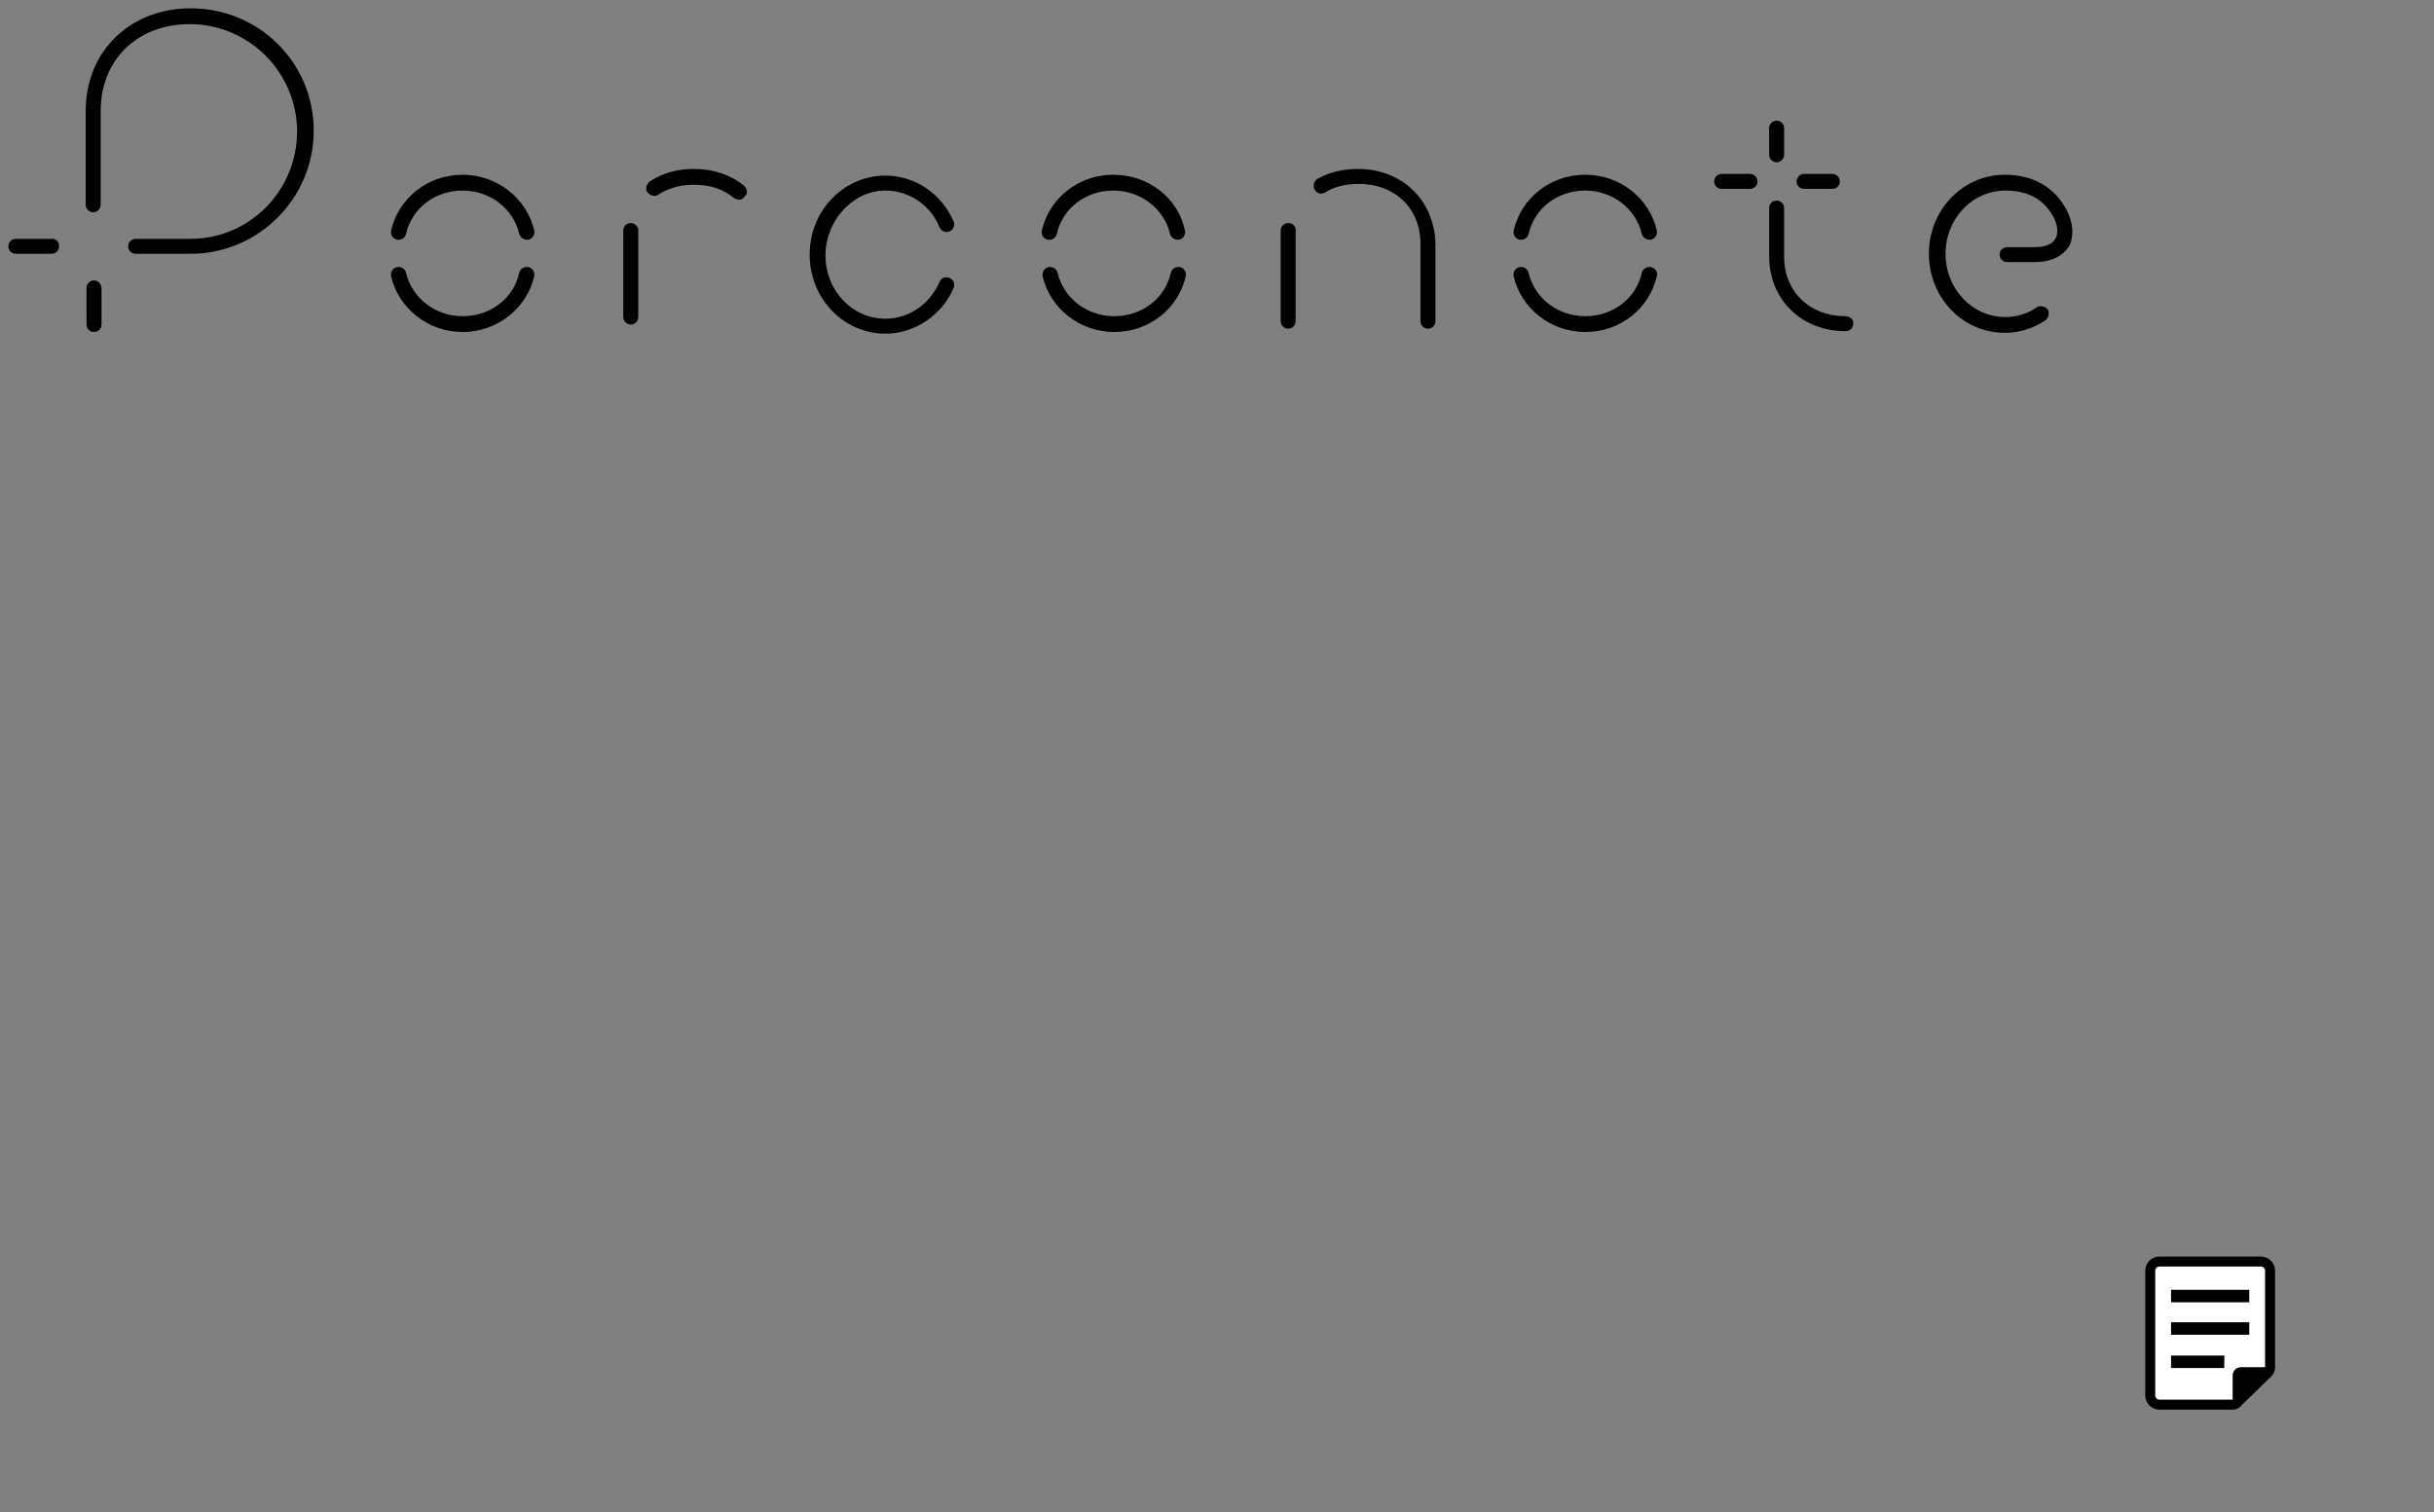 <?xml version="1.0" encoding="utf-8"?>
<!-- Generator: Adobe Illustrator 24.0.1, SVG Export Plug-In . SVG Version: 6.00 Build 0)  -->
<svg version="1.1" id="Layer_1" xmlns="http://www.w3.org/2000/svg" xmlns:xlink="http://www.w3.org/1999/xlink" x="0px" y="0px"
	 width="292.5px" height="181.7px" viewBox="0 0 292.5 181.7" style="enable-background:new 0 0 292.5 181.7;" xml:space="preserve"
	>
<rect x="0" y="0" width="292.5" height="181.7" fill="#808080" stroke="none"/>
<style type="text/css">
	.st0{fill:#FFFFFF;stroke:#000000;stroke-width:1.2;stroke-miterlimit:10;}
	.st1{display:none;}
	.st2{display:inline;}
	.st3{fill:#20BDDD;}
	.st4{display:inline;fill:#E86795;}
	.st5{display:inline;fill:#000029;}
</style>
<g id="unused">
	<path class="st0" d="M268.3,168.8h-8.8c-0.6,0-1.1-0.5-1.1-1.1v-15c0-0.6,0.5-1.1,1.1-1.1h12.2c0.6,0,1.1,0.5,1.1,1.1v11.6
		c0,0.3-0.1,0.5-0.3,0.7l-3.5,3.4C268.8,168.7,268.6,168.8,268.3,168.8z"/>
	<g>
		<path d="M268.3,169.3v-4c0-0.5,0.4-1,1-1h4L268.3,169.3z"/>
	</g>
	<g>
		<g>
			<rect x="260.9" y="155" width="9.4" height="1.5"/>
		</g>
		<g>
			<rect x="260.9" y="158.9" width="9.4" height="1.5"/>
		</g>
		<g>
			<rect x="260.9" y="162.9" width="6.4" height="1.5"/>
		</g>
	</g>
</g>
<g id="data" class="st1">
	<path id="logomark" class="st2" d="M87,29.5h-5.3l0,0c-3.1,0-5.6,2.5-5.6,5.6v12.5c0,1.5,1.2,2.8,2.8,2.8c1.5,0,2.8-1.2,2.8-2.8
		v-7.4c0-1.3,0.5-2.6,1.5-3.6s2.2-1.5,3.5-1.5c0,0,0.2,0,0.3,0c1.5,0,2.8-1.2,2.8-2.8l0,0C89.8,30.8,88.5,29.5,87,29.5z M57.8,29.5
		c-5.9,0-10.6,4.7-10.6,10.6s4.7,10.6,10.6,10.6S68.4,46,68.4,40.1S63.7,29.5,57.8,29.5z M57.5,45.2c-2.8,0-5-2.3-5-5
		c0-2.8,2.3-5,5-5c2.8,0,5,2.3,5,5C62.6,42.9,60.3,45.2,57.5,45.2z M5.7,44.3L5.7,44.3c-0.5,3.7,2,7.1,5.7,7.7l0,0
		c3.7,0.5,7.1-2,7.7-5.7c0.1-0.4,0.1-0.8,0.1-1.1c-4.9-0.6-9.3-2.8-12.7-6C6.2,41.3,5.8,43.4,5.7,44.3z M22.2,2
		C11.1,2,2,11.1,2,22.2c0,11.2,9.1,20.2,20.2,20.2c11.2,0,20.2-9.1,20.2-20.2S33.4,2,22.2,2z M22.2,31.8c-5.3,0-9.6-4.3-9.6-9.6
		s4.3-9.6,9.6-9.6s9.6,4.3,9.6,9.6C31.8,27.5,27.5,31.8,22.2,31.8z M119,32.6c-4.1,4.1-4.1,10.9,0,15s10.9,4.1,15,0s4.1-10.9,0-15
		S123.2,28.5,119,32.6z M130.1,43.7c-2,2-5.2,2-7.1,0c-2-2-2-5.2,0-7.1c2-2,5.2-2,7.1,0C132.1,38.5,132.1,41.7,130.1,43.7z
		 M219,45.2c-1.8-0.4-3.2-1.3-3.2-3.8v-6.3h2.9c1.5,0,2.8-1.2,2.8-2.8c0-1.5-1.2-2.8-2.8-2.8h-2.9v-2.3c0-1.5-1.2-2.8-2.8-2.8l0,0
		c-1.5,0-2.8,1.2-2.8,2.8v2.3h-2c-1.5,0-2.8,1.2-2.8,2.8c0,1.5,1.2,2.8,2.8,2.8h2v6.3c0,5.1,2.9,9,8.1,9.3c1.6,0.1,2.9-0.9,3.1-2.4
		S220.7,45.5,219,45.2z M236.4,43.4c0.6-0.2,8.8-2.7,8.8-2.7c2.1-0.6,4.1-2.9,2.9-5.8c-1.9-4.7-8.4-6.7-13.3-4.3
		c-5.3,2.5-7.5,8.9-5,14.2c2.5,5.2,8.9,7.5,13.9,5.1c1.8-0.9,2.2-2.3,1.6-3.7c-0.6-1.4-2.4-1.9-3.6-1.4c-1.8,0.9-4.1,0.6-5.7-0.7
		C235.6,43.6,235.8,43.6,236.4,43.4z M234.6,37.7c0.5-1.1,1.4-2,2.5-2.5c1.6-0.8,3.5-0.7,4.9,0.2c0.5,0.3,1.8,1.6,0,2.2
		c-1.4,0.5-4.7,1.5-6.1,1.9C234.4,39.8,234.2,38.7,234.6,37.7z M190.1,29.5c-5.9,0-10.6,4.7-10.6,10.6s4.7,10.6,10.6,10.6
		c5.9,0,10.6-4.7,10.6-10.6C200.7,34.2,196,29.5,190.1,29.5z M190.1,45.2c-2.8,0-5-2.3-5-5c0-2.8,2.3-5,5-5c2.8,0,5,2.3,5,5
		C195.2,42.9,192.9,45.2,190.1,45.2z M106.6,35.2c1.9,0.3,3.1-0.6,3.4-2.1s-0.6-3-2.1-3.3c-3.4-0.8-7.2,0.1-9.9,2.8
		c-4.1,4.1-4.1,10.9,0,15c2.7,2.7,6.2,3.6,9.9,2.8c1.5-0.3,2.4-1.8,2.1-3.3s-1.8-2.4-3.3-2.1c-1.9,0.4-3.5-0.1-4.8-1.3l0,0
		c-2-2-2-5.2,0-7.1C103.2,35.3,104.7,34.8,106.6,35.2z M162.7,29.5L162.7,29.5h-5.6l0,0c-3.1,0-5.6,2.5-5.6,5.6v12.5
		c0,1.5,1.2,2.8,2.8,2.8s2.8-1.2,2.8-2.8v-7.5c0-2.8,2.3-5,5.1-5s5.1,2.3,5.1,5v7.5c0,1.5,1.2,2.8,2.8,2.8s2.8-1.2,2.8-2.8v-7.5
		C172.7,34.4,168.3,29.8,162.7,29.5z"/>
	<g id="_x5F_logo" class="st2">
		<path class="st3" d="M18.9,11.4c-2.3,0-4.1,1.7-4.1,3.7c0,1.3,0,5.2,0,6.4c0,2.1,1.8,3.7,4.1,3.7s4.1-1.7,4.1-3.7
			c0-1.3,0-5.2,0-6.4C22.9,13.1,21.1,11.4,18.9,11.4z M36.8,1c-5.6,0-13.9,0-19.5,0C8.3,1,1,8.8,1,18.4s7.3,17.3,16.2,17.3
			c5.6,0,13.9,0,19.5,0c9,0,16.2-7.8,16.2-17.4C53,8.8,45.8,1,36.8,1z M36.8,30.3H17.2c-6,0-10.8-5.4-10.8-11.9
			c0-6.6,4.9-11.9,10.8-11.9h19.5c6,0,10.8,5.4,10.8,11.9C47.6,24.9,42.8,30.3,36.8,30.3z M35.2,11.4c-2.3,0-4.1,1.7-4.1,3.7
			c0,1.3,0,5.2,0,6.4c0,2.1,1.8,3.7,4.1,3.7s4.1-1.7,4.1-3.7c0-1.3,0-5.2,0-6.4C39.3,13.1,37.4,11.4,35.2,11.4z"/>
		<path d="M240.9,25c0.5-0.1,7.3-2.3,7.3-2.3c1.8-0.5,3.4-2.4,2.4-4.8c-1.6-3.9-7-5.6-11.1-3.6c-4.4,2.1-6.3,7.4-4.1,11.8
			c2.1,4.3,7.4,6.2,11.6,4.2c1.5-0.8,1.8-1.9,1.3-3.1c-0.5-1.1-2-1.6-3-1.1c-1.4,0.8-3.3,0.5-4.6-0.4
			C240.5,25.4,240.4,25.1,240.9,25z M240.5,21.6c-1.3,0.4-1.4-0.6-1.1-1.4c0.4-0.9,1.1-1.7,2.1-2.1c1.4-0.7,2.9-0.5,4.1,0.1
			c0.4,0.2,1.5,1.3,0,1.8C244.4,20.5,241.7,21.3,240.5,21.6z M103,13.5c-4.9,0-8.8,4-8.8,8.8s4,8.8,8.8,8.8c4.9,0,8.8-4,8.8-8.8
			S107.9,13.5,103,13.5z M103,26.5c-2.3,0-4.2-1.9-4.2-4.2s1.9-4.2,4.2-4.2c2.3,0,4.2,1.9,4.2,4.2S105.3,26.5,103,26.5z M79.2,6.1
			c-0.1,0-0.1,0-0.2,0h-0.1c-1.3,0-2,0-3.5,0c-3.8,0-6.9,3.1-6.9,6.9c0,1.9,0,3.3,0,4.3s0,1.8,0,2.5V28c0,1.9,1.5,3.4,3.4,3.4
			s3.4-1.5,3.4-3.4v-1.6c1.2,0.5,2.5,0.7,3.8,0.7c5.8,0,10.6-4.7,10.6-10.6S85.1,6.1,79.2,6.1z M79.2,21.7c-2.8,0-5.1-2.3-5.1-5.1
			s2.3-5.1,5.1-5.1c2.8,0,5.1,2.3,5.1,5.1S82.1,21.7,79.2,21.7z M125.4,13.5H121l0,0c-2.6,0-4.6,2.1-4.6,4.6v10.4
			c0,1.3,1,2.3,2.3,2.3s2.3-1,2.3-2.3v-6.2c0-1.1,0.4-2.2,1.2-3c0.8-0.8,1.9-1.2,2.9-1.2h0.2c1.3,0,2.3-1,2.3-2.3l0,0
			C127.7,14.5,126.6,13.5,125.4,13.5z M205.5,13.5c-4.9,0-8.8,4-8.8,8.8s4,8.8,8.8,8.8c4.9,0,8.8-4,8.8-8.8S210.4,13.5,205.5,13.5z
			 M205.5,26.5c-2.3,0-4.2-1.9-4.2-4.2s1.9-4.2,4.2-4.2s4.2,1.9,4.2,4.2S207.8,26.5,205.5,26.5z M228.6,26.6
			c-1.5-0.3-2.6-1.1-2.6-3.2v-5.2h2.3c1.3,0,2.3-1,2.3-2.3s-1-2.3-2.3-2.3H226v-1.9c0-1.3-1-2.3-2.3-2.3l0,0c-1.3,0-2.3,1-2.3,2.3
			v1.9h-1.9c-1.3,0-2.3,1-2.3,2.3s1,2.3,2.3,2.3h1.9v5.2c0,4.3,2.4,7.5,6.8,7.8c1.4,0.1,2.4-0.8,2.6-2
			C230.8,27.9,230,26.9,228.6,26.6z M140.2,18.2c1.5,0.3,2.6-0.5,2.9-1.7c0.3-1.2-0.5-2.5-1.8-2.8c-2.8-0.7-6,0.1-8.3,2.4
			c-3.5,3.5-3.5,9,0,12.5c2.2,2.2,5.2,3,8.3,2.4c1.2-0.3,2-1.5,1.7-2.8s-1.5-2-2.8-1.8c-1.6,0.3-2.9,0-4-1.1l0,0
			c-1.6-1.6-1.6-4.3,0-5.9C137.4,18.3,138.7,17.9,140.2,18.2z M155.9,13.5c-4.9,0-8.8,4-8.8,8.8s4,8.8,8.8,8.8c4.9,0,8.8-4,8.8-8.8
			S160.8,13.5,155.9,13.5z M155.9,26.5c-2.3,0-4.2-1.9-4.2-4.2s1.9-4.2,4.2-4.2s4.2,1.9,4.2,4.2C160.1,24.6,158.2,26.5,155.9,26.5z
			 M183.8,13.5L183.8,13.5h-4.7l0,0c-2.6,0-4.6,2.1-4.6,4.6v10.4c0,1.3,1,2.3,2.3,2.3s2.3-1,2.3-2.3v-6.2c0-2.3,1.9-4.2,4.2-4.2
			s4.2,1.9,4.2,4.2v6.2c0,1.3,1,2.3,2.3,2.3s2.3-1,2.3-2.3v-6.2C192.2,17.6,188.5,13.7,183.8,13.5z"/>
	</g>
	<path id="a" class="st2" d="M12.8,26h0.1c0.4,0,0.8-0.3,0.9-0.8c0.1-0.5,0.2-1,0.2-1.6c0.2-1.4,0.4-3,0.7-4.1
		c0.1-0.3,0.1-0.6,0.2-0.9c0.3-1.6,0.8-3.6,1.5-5.7c0.2-0.5-0.1-1-0.5-1.1c-0.5-0.2-1,0.1-1.2,0.5c-0.8,2.2-1.3,4.3-1.6,5.9
		c-0.1,0.3-0.1,0.6-0.2,0.9c-0.3,1.1-0.5,2.8-0.7,4.2C12.1,24,12.1,24.5,12,25S12.3,25.9,12.8,26z M56.4,40.4c0.5,0.1,1-0.2,1.1-0.7
		c0.8-3.1,3.5-5.2,6.9-5.2s6.1,2.1,6.9,5.2c0.1,0.4,0.5,0.7,0.9,0.7c0.1,0,0.1,0,0.2,0c0.5-0.1,0.8-0.6,0.7-1.1
		c-1-3.9-4.5-6.5-8.7-6.5s-7.7,2.6-8.7,6.5C55.6,39.8,55.9,40.3,56.4,40.4z M32.9,1c-5.8-0.2-10.4,1.2-13.7,4.4
		c-0.4,0.3-0.4,0.9,0,1.3c0.3,0.4,0.9,0.4,1.3,0c2.9-2.8,7.1-4.1,12.4-3.9C38.6,3,44.1,5.5,47.7,9.4c2.9,3.2,4.4,7.1,4.2,11
		c-0.3,5.6-4.1,12.2-20.2,11.5c-4.7-0.2-9-0.9-12.7-1.5c-6.3-1.1-11.3-1.9-15.5,0.1c-2.1,1-2.7,3-2.5,4.6c0.1,0.4,0.5,0.7,0.9,0.7
		c0.1,0,0.1,0,0.2,0c0.5-0.1,0.8-0.5,0.7-1c-0.1-0.7,0.1-2,1.5-2.7c3.7-1.7,8.4-0.9,14.4,0.1c3.8,0.6,8.1,1.4,12.9,1.6
		c13.7,0.6,21.6-4.1,22.1-13.2c0.2-4.4-1.4-8.8-4.7-12.3C45.1,3.9,39.2,1.3,32.9,1z M11.4,34.8c-0.5-0.1-1,0.2-1,0.7
		C9.6,40.1,8,46.2,6.6,48.4c-0.3,0.5-0.9,0.9-1.4,1c-0.3,0-0.5,0-0.7-0.2c-0.4-0.3-0.9-0.3-1.3,0c-0.3,0.4-0.3,0.9,0,1.3
		C3.7,51,4.3,51.2,5,51.2c0.1,0,0.2,0,0.3,0c1-0.1,2-0.8,2.7-1.8c1.7-2.6,3.3-9.5,4-13.5C12.2,35.3,11.9,34.9,11.4,34.8z
		 M128.2,40.4c0.5,0.1,1-0.2,1.1-0.7c0.8-3.1,3.5-5.2,6.9-5.2s6.1,2.1,6.9,5.2c0.1,0.4,0.5,0.7,0.9,0.7c0.1,0,0.1,0,0.2,0
		c0.5-0.1,0.8-0.6,0.7-1.1c-1-3.9-4.5-6.5-8.7-6.5s-7.7,2.6-8.7,6.5C127.4,39.8,127.7,40.3,128.2,40.4z M216.4,31.4
		c0.5,0,0.9-0.4,0.9-0.9v-3c0-0.5-0.4-0.9-0.9-0.9s-0.9,0.4-0.9,0.9v3C215.5,31,215.9,31.4,216.4,31.4z M219.6,34.5h3.3
		c0.5,0,0.9-0.4,0.9-0.9s-0.4-0.9-0.9-0.9h-3.3c-0.5,0-0.9,0.4-0.9,0.9S219.1,34.5,219.6,34.5z M72.4,43.5c-0.5-0.1-1,0.2-1.1,0.7
		c-0.7,2.9-3.4,4.8-7,4.8s-6.3-1.9-7-4.8c-0.1-0.5-0.6-0.8-1.1-0.7s-0.8,0.6-0.7,1.1c0.9,3.8,4.3,6.2,8.7,6.2s7.9-2.4,8.7-6.2
		C73.2,44,72.9,43.6,72.4,43.5z M186,40.4c0.5,0.1,1-0.2,1.1-0.7c0.8-3.1,3.5-5.2,6.9-5.2s6.1,2.1,6.9,5.2c0.1,0.4,0.5,0.7,0.9,0.7
		c0.1,0,0.1,0,0.2,0c0.5-0.1,0.8-0.6,0.7-1.1c-1-3.9-4.5-6.5-8.7-6.5s-7.7,2.6-8.7,6.5C185.2,39.8,185.5,40.3,186,40.4z M202.1,43.5
		c-0.5-0.1-1,0.2-1.1,0.7c-0.7,2.9-3.4,4.8-7,4.8s-6.3-1.9-7-4.8c-0.1-0.5-0.6-0.8-1.1-0.7s-0.8,0.6-0.7,1.1
		c0.9,3.8,4.3,6.2,8.7,6.2s7.9-2.4,8.7-6.2C202.9,44,202.6,43.6,202.1,43.5z M83.2,37.5c-0.5,0-0.9,0.4-0.9,0.9V49
		c0,0.5,0.4,0.9,0.9,0.9s0.9-0.4,0.9-0.9V38.3C84.1,37.8,83.7,37.5,83.2,37.5z M213.2,32.7H210c-0.5,0-0.9,0.4-0.9,0.9
		s0.4,0.9,0.9,0.9h3.3c0.5,0,0.9-0.4,0.9-0.9S213.7,32.7,213.2,32.7z M224.4,48.9c-4.2,0-7.1-2.8-7.1-6.8v-5.5
		c0-0.5-0.4-0.9-0.9-0.9s-0.9,0.4-0.9,0.9v5.5c0,5,3.8,8.6,8.9,8.6c0.5,0,0.9-0.4,0.9-0.9S224.9,48.9,224.4,48.9z M250.1,35.9
		c-1.5-2.4-4-3.7-7.2-3.7c-2.4,0-4.7,1.1-6.4,3.2c-1.6,1.9-2.5,4.4-2.5,6.8c0,5,3.8,8.6,8.9,8.6c1.2,0,2.4-0.2,3.5-0.6
		c0.5-0.2,0.7-0.7,0.5-1.1c-0.2-0.5-0.7-0.7-1.2-0.5c-0.9,0.3-1.8,0.5-2.9,0.5c-4.2,0-7.1-2.8-7.1-6.8c0-3.9,2.9-8.2,7.1-8.2
		c2.6,0,4.5,1,5.7,2.8c0.7,1.1,0.8,2.1,0.4,2.9c-0.4,0.7-1.3,1-2.6,1H243c-0.5,0-0.9,0.4-0.9,0.9s0.4,0.9,0.9,0.9h3.3
		c2.6,0,3.7-1.2,4.2-1.9C251.3,39.2,251.1,37.5,250.1,35.9z M167.7,32.2c-1.7,0-3.3,0.4-4.7,1.2c-0.4,0.2-0.6,0.8-0.3,1.2
		c0.2,0.4,0.8,0.6,1.2,0.3c1.1-0.6,2.4-0.9,3.8-0.9c4.2,0,7.1,2.8,7.1,6.8v8.8c0,0.5,0.4,0.9,0.9,0.9s0.9-0.4,0.9-0.9v-8.8
		C176.6,35.8,172.9,32.2,167.7,32.2z M159.6,37.2c-0.5,0-0.9,0.4-0.9,0.9v11.5c0,0.5,0.4,0.9,0.9,0.9s0.9-0.4,0.9-0.9V38
		C160.5,37.6,160.1,37.2,159.6,37.2z M111.2,32.5c-4.8,0-8.9,4.4-8.9,9.7c0,5,3.8,8.6,8.9,8.6c2.6,0,5-0.9,6.7-2.7
		c0.3-0.4,0.3-0.9,0-1.3c-0.4-0.3-0.9-0.3-1.3,0c-1.3,1.4-3.2,2.1-5.3,2.1c-4.2,0-7.1-2.8-7.1-6.8c0-4.3,3.3-7.9,7.1-7.9
		c3.3,0,6,2.1,6.9,5.5c0.1,0.5,0.6,0.8,1.1,0.7s0.8-0.6,0.7-1.1C118.8,35.2,115.3,32.5,111.2,32.5z M90.6,32.2
		c-1.9,0-3.7,0.5-5.2,1.4c-0.4,0.3-0.5,0.8-0.3,1.2c0.3,0.4,0.8,0.5,1.3,0.3c1.2-0.8,2.6-1.2,4.2-1.2c1.8,0,3.4,0.5,4.7,1.5
		c0.2,0.1,0.4,0.2,0.6,0.2c0.3,0,0.5-0.1,0.7-0.3c0.3-0.4,0.2-0.9-0.1-1.2C94.8,32.8,92.8,32.2,90.6,32.2z M144.2,43.5
		c-0.5-0.1-1,0.2-1.1,0.7c-0.7,2.9-3.4,4.8-7,4.8s-6.3-1.9-7-4.8c-0.1-0.5-0.6-0.8-1.1-0.7c-0.5,0.1-0.8,0.6-0.7,1.1
		c0.9,3.8,4.3,6.2,8.7,6.2c4.4,0,7.9-2.4,8.7-6.2C145,44,144.7,43.6,144.2,43.5z"/>
	<path id="mark" class="st3" d="M18.9,11.4c-2.3,0-4.1,1.7-4.1,3.7c0,1.3,0,5.2,0,6.4c0,2.1,1.8,3.7,4.1,3.7s4.1-1.7,4.1-3.7
		c0-1.3,0-5.2,0-6.4C22.9,13.1,21.1,11.4,18.9,11.4z M36.8,1c-5.6,0-13.9,0-19.5,0C8.3,1,1,8.8,1,18.4s7.3,17.3,16.2,17.3
		c5.6,0,13.9,0,19.5,0c9,0,16.2-7.8,16.2-17.4C53,8.8,45.8,1,36.8,1z M36.8,30.3H17.2c-6,0-10.8-5.4-10.8-11.9
		c0-6.6,4.9-11.9,10.8-11.9h19.5c6,0,10.8,5.4,10.8,11.9C47.6,24.9,42.8,30.3,36.8,30.3z M35.2,11.4c-2.3,0-4.1,1.7-4.1,3.7
		c0,1.3,0,5.2,0,6.4c0,2.1,1.8,3.7,4.1,3.7s4.1-1.7,4.1-3.7c0-1.3,0-5.2,0-6.4C39.3,13.1,37.4,11.4,35.2,11.4z"/>
	<g id="characotor-icon">
		<path class="st4" d="M20,12.3c-0.1,1-1,5.7-1.1,7.8c0.9-0.3,5.1-2,5.5-2.8l0.7-6.7C25.1,9.6,21.8,11.5,20,12.3z M35.8,7.6
			c-2,0.1-4.2,0-5,1.5C29.3,12,29,19.3,28.3,22.9c0,0,7.1-4.3,7.1-5C35.4,14.9,36.7,7.2,35.8,7.6z M4.8,31.4
			c1.8-1.9,6.4-6.8,8.6-8.8c0.2-0.7,0.9-3.1,0.8-5.7C11.5,16.9,4.6,27.1,4.8,31.4z M46.7,6c-1.5-0.2-4.7,0.5-5.2,1.1
			c-0.9,4.1-1.9,14.8-2,17.8c1.9-2,6.5-4.7,6.8-5.9C46,18.1,47.3,6.1,46.7,6z M74.4,15.3C74,20.8,73,30.9,72.9,35.6
			c0,0,4.6,7.6,4.5,7.5c0,0,2.5-22,1.5-23.8L74.4,15.3z M52.5,6.7c-0.5,6.8-1.6,13.2-1.3,20.6c1.3-1,4.8-0.4,4.8-3.7
			c0.7-6.7,1.4-20.3,1.4-20.3C56,4.1,52.5,3.6,52.5,6.7z M87.9,38.5c-0.6-2.3-2.4-6.5-3.5-9.3c-0.1,0-1.3,13-0.9,18.7
			C86.2,45.5,88.1,42.3,87.9,38.5z M62.9,7.3C61.5,12,62,17.5,61.2,23.4c0.6,3.1,3,3.4,5.8,5.9c0.1-2.1,2.2-17,1.4-17.8
			C67.5,10.7,64.4,8.4,62.9,7.3z"/>
		<path class="st5" d="M28.6,41.8c0-1.2-0.9-2.3-1.9-2.2c-1.1,0.1-1.8,0.8-1.7,2c0,1.3,0.8,2.3,1.7,2.3
			C27.6,43.9,28.6,42.8,28.6,41.8z M97.3,44.2c-1.8-2.4-5.7-2.4-8.2-3.5C88,28,79.8,17.2,68.7,10.7C65.5,8.1,61,5.6,59,1
			C37.1,10.7,14.6,2.9,4.3,29.5c-10.8,27.3,6.1,44.7,28.2,51.8c18.3,2.5,43.1-1.5,52.4-15.7c5-4.9,14.7-7,14-15.8
			C99,47.5,98.6,45.7,97.3,44.2z M84.5,32c0.1,0,2.3,4.4,3,6.7c0.3,1-0.1,2.2-0.5,3.3c-0.6,1.8-1.6,3.1-3.3,4.6
			C83.4,41.3,84.4,36.9,84.5,32z M79.6,23.1c0-0.4,0.1-0.8,0.2-1.4c0.6,0.7,1.2,1.1,1.6,1.7c1.7,2.5,2.7,5.1,2.2,8.3
			c-0.3,2.5-1,13.8-1.4,16.9c-0.1,1.1-1.2,1.4-2.1,2c-0.3-0.6-0.5-1-0.8-1.5c-1.4-3.2-1.4-6.5-1-9.8C78.7,36.5,79.4,25.8,79.6,23.1z
			 M74.3,22.7c0.1-1.6,0.2-5,0.3-5.9c1,0.9,2.6,2.3,3.4,3c0,0,0.7,1,0.6,2.4c-0.3,3.9-1.3,16.6-1.5,19c-0.1,0-2.4-4.2-2.8-4.6
			c-1-0.9-1-1.9-0.9-3C73.7,30,74,26.3,74.3,22.7z M68.9,14.9c0.1-0.8,0.3-1.5,0.4-2.4c1.4,1,2.6,1.8,3.7,2.6
			c0.2,0.2,0.5,0.6,0.5,0.9c-0.3,4.5-1.1,17.3-1.2,17.7c-0.1,0-2-2-3-2.9c-1.3-1.1-1.7-2.1-1.4-3.9C68.4,23,68.5,19,68.9,14.9z
			 M62.8,8.2c0-0.1,4,2.7,4.8,3.6c0.2,3.2-0.8,10.8-1.1,16.2c-2.1-0.8-4-2.7-4.6-4.2C61.7,21.7,63.1,13.4,62.8,8.2z M58.5,3
			c5.6,5.4,1.5,15.7,1.9,20.9c-1.5-0.5-2.4-0.1-3.7-0.2C57.4,16.9,57.3,10.1,58.5,3z M53,6c0.3-1.4,2.2-1.5,4-2.1
			c-0.7,5-1,15.6-1.4,19.9c-0.8,1.6-2,2.9-4,2.9C51.3,22.4,52.6,9.2,53,6z M47.1,14.4c0.3-2,0.1-5.4,0.9-8c0.8-0.6,4.1-1.4,3.7,0.1
			c-0.2,2.4-1,14.1-1.5,18.7c-0.1,0-0.1,0-0.2,0C48.7,22.2,46.2,18.5,47.1,14.4z M42.9,7c6-2.6,2.5,6.5,2.9,11.1
			c-0.7,2.7-3,3-5.5,5.3C40.8,18.8,40.5,11.1,42.9,7z M36.8,8.7c0.1-0.5,0.2-0.9,0.8-0.9c0.8,0,1.5-0.1,2.3-0.2
			c1.2-0.2,1,0.6,0.9,1.2c-0.1,1.4-1.2,9.9-1.6,12.8c-0.1,0.4-0.2,0.8-0.4,1.1c-0.1,0-2.1-3.8-2.6-5.8C35.9,15.5,36.6,10,36.8,8.7z
			 M30.7,11.2C31,9.1,31,9.1,33.1,8.6c0.5-0.1,1-0.3,1.5-0.4c1-0.2,1.2-0.1,1.1,1c-0.1,1.2-0.6,5.2-0.6,6.1c0,1.2-0.1,2.3-1.3,3
			c-1.5,1-4.6,3.1-4.7,3.1c0.2-1.5,0.3-2.9,0.5-4.4C30,15.1,30.4,13.2,30.7,11.2z M26.1,10.5c0-0.1,0.3-0.3,0.5-0.3
			c1-0.2,1.9-0.4,2.9-0.7c0.2,1.8-0.6,7.3-1.6,10.6c-0.1,0-0.2,0-0.2,0c-0.5-1.1-0.9-2.3-2-3.1c-0.1-0.1-0.3-0.3-0.3-0.4
			C25.7,14.6,25.9,12.5,26.1,10.5z M19.6,18.3c0.8-2.9-0.8-6.2,3.9-7c0.7-0.3,1.2-0.4,1.1,1.1c-0.6,1.2,0.7,4.5-2,5.4
			C22,17.8,20,19.9,19.6,18.3z M14.7,18.7c0.1-2.3,1.7-4.2,4.2-5.2c0.2,2.8,0.1,7-4.2,8c-0.1,0-0.2,0-0.3-0.1
			C14.5,20.6,14.7,19.7,14.7,18.7z M13.6,17.8c-0.2,1.1-0.3,2.1-0.5,3.2C13,21.4,13,21.8,13,22.2c0,0.2-0.1,0.5-0.2,0.6
			c-0.7,0.6-1.4,1.1-2,1.7c-1.2,1.1-2.3,2.3-3.5,3.4c-0.7,0.7-1.2,1.4-2,2.3C5.6,27.4,11.8,18.1,13.6,17.8z M92.8,59
			c-8.8,6.4-5.9,1.3-9.1,3.3C81.2,75.4,57,80.8,48,80.7C3,83.9-16.6,32.1,24.5,18.5c2,1.7,1.6,2.7,3.2,5.6c2.4,0.1,5.3-5.6,7.8-4.8
			c1.4,1.5,1.8,6.9,4.6,5.8c7.3-6.4,5.8-3.9,10.1,2.7c1.2,1,5.9-1.7,6.8-2.4c3.9-1.6,9,4.8,12.1,7.5c13.2,13.5,5.5,29.3,18.5,10.4
			c3.6-1.5,10.3,0.8,9.7,5.9C97.8,53.1,96.1,56.3,92.8,59z M54.9,41.6c-1.3,0-2.1,0.8-2.1,2.1c0,1.5,0.6,2.1,2.1,2.1
			c1,0,1.6-0.8,1.6-2C56.4,42.2,55.9,41.5,54.9,41.6z M46.3,66.4c-4.5,1.4-15.6,0.5-19-3.6c-1.7,5.5,15.7,5,19.3,5.7
			C47.1,68.5,48.8,65.7,46.3,66.4z M32.7,54c0-0.3,0.2-0.7,0.1-0.9c-0.8-1.6-0.1-3.3,1.6-3.6c6.3-1.1,4.4,8.1,6.4,4.6
			c0.4-3.1-2.2-5.9-5.7-5.8c-2.3,0-3.9,1.5-3.9,3.8c0,0.6,0.2,1.3,0.4,1.8C31.7,54,32.3,54,32.7,54z"/>
	</g>
	<path id="note" d="M14.4,1H2.6C1.7,1,1,1.7,1,2.6v14.8C1,18.3,1.7,19,2.6,19h8.5c0.4,0,0.8-0.2,1.1-0.5l3.4-3.4
		c0.5-0.5,0.3-1.2-0.5-1.2H12c-0.5,0-0.9,0.4-0.9,1v2.9l0,0H2.6c-0.2,0-0.4-0.2-0.4-0.4V2.6c0-0.2,0.2-0.4,0.4-0.4h11.8
		c0.2,0,0.4,0.2,0.4,0.4v9.5c0,0.3,0.3,0.6,0.6,0.6s0.6-0.3,0.6-0.6V2.6C16,1.7,15.3,1,14.4,1z M12.7,9.4c0-0.4-0.3-0.7-0.7-0.7H4.7
		C4.3,8.7,3.9,9,3.9,9.4s0.3,0.7,0.7,0.7H12C12.4,10.2,12.7,9.8,12.7,9.4z M4.7,12.5c-0.4,0-0.7,0.3-0.7,0.7S4.3,14,4.7,14h4.4
		c0.4,0,0.7-0.3,0.7-0.7s-0.3-0.7-0.7-0.7H4.7V12.5z M12,4.8H4.7C4.3,4.8,4,5.1,4,5.5s0.3,0.7,0.7,0.7H12c0.4,0,0.7-0.3,0.7-0.7
		S12.4,4.8,12,4.8z"/>
</g>
<path id="svg-logo_1_" d="M55.6,21c-4.2,0-7.7,2.8-8.6,6.7c-0.1,0.5,0.2,1,0.7,1.1c0.5,0.1,1-0.2,1.1-0.7c0.7-3.1,3.5-5.2,6.8-5.2
	c3.3,0,6.1,2.2,6.8,5.2c0.1,0.4,0.5,0.7,0.9,0.7c0.1,0,0.1,0,0.2,0c0.5-0.1,0.8-0.6,0.7-1.1C63.3,23.8,59.7,21,55.6,21z M63.5,32.1
	c-0.5-0.1-1,0.2-1.1,0.7c-0.7,3.1-3.5,5.2-6.8,5.2c-3.3,0-6.1-2.2-6.8-5.2c-0.1-0.5-0.6-0.8-1.1-0.7c-0.5,0.1-0.8,0.6-0.7,1.1
	c0.9,3.9,4.5,6.7,8.6,6.7s7.7-2.8,8.6-6.7C64.3,32.7,64,32.2,63.5,32.1z M22.9,1c-7.3,0-12.6,5.2-12.6,12.3v11.3
	c0,0.5,0.4,0.9,0.9,0.9c0.5,0,0.9-0.4,0.9-0.9V13.3c0-6.1,4.4-10.4,10.7-10.4c7.1,0,12.9,5.8,12.9,12.9S30,28.7,22.9,28.7h-6.6
	c-0.5,0-0.9,0.4-0.9,0.9s0.4,0.9,0.9,0.9h6.6c8.1,0,14.8-6.6,14.8-14.8S31.1,1,22.9,1z M75.8,26.8c-0.5,0-0.9,0.4-0.9,0.9v10.4
	c0,0.5,0.4,0.9,0.9,0.9c0.5,0,0.9-0.4,0.9-0.9V27.8C76.8,27.3,76.3,26.8,75.8,26.8z M6.3,28.7H1.9c-0.5,0-0.9,0.4-0.9,0.9
	s0.4,0.9,0.9,0.9h4.3c0.5,0,0.9-0.4,0.9-0.9S6.8,28.7,6.3,28.7z M11.3,33.7c-0.5,0-0.9,0.4-0.9,0.9V39c0,0.5,0.4,0.9,0.9,0.9
	c0.5,0,0.9-0.4,0.9-0.9v-4.3C12.2,34.1,11.8,33.7,11.3,33.7z M216.8,22.7h3.4c0.5,0,0.9-0.4,0.9-0.9c0-0.5-0.4-0.9-0.9-0.9h-3.4
	c-0.5,0-0.9,0.4-0.9,0.9C215.9,22.3,216.3,22.7,216.8,22.7z M213.5,19.5c0.5,0,0.9-0.4,0.9-0.9v-3.2c0-0.5-0.4-0.9-0.9-0.9
	s-0.9,0.4-0.9,0.9v3.2C212.6,19.1,213,19.5,213.5,19.5z M89.4,22.3c-1.6-1.3-3.7-2-6-2c-2,0-3.8,0.5-5.3,1.5
	c-0.4,0.3-0.6,0.9-0.3,1.3c0.3,0.4,0.9,0.6,1.3,0.3c1.2-0.8,2.7-1.2,4.3-1.2c1.9,0,3.5,0.5,4.8,1.6c0.2,0.1,0.4,0.2,0.6,0.2
	c0.3,0,0.5-0.1,0.7-0.4C89.9,23.3,89.8,22.7,89.4,22.3z M141.8,32.1c-0.5-0.1-1,0.2-1.1,0.7c-0.7,3.1-3.5,5.2-6.8,5.2
	c-3.3,0-6.1-2.2-6.8-5.2c-0.1-0.5-0.6-0.8-1.1-0.7c-0.5,0.1-0.8,0.6-0.7,1.1c0.9,3.9,4.5,6.7,8.6,6.7c4.2,0,7.7-2.8,8.6-6.7
	C142.6,32.7,142.3,32.2,141.8,32.1z M190.5,21c-4.2,0-7.7,2.8-8.6,6.7c-0.1,0.5,0.2,1,0.7,1.1c0.5,0.1,1-0.2,1.1-0.7
	c0.7-3.1,3.5-5.2,6.8-5.2c3.3,0,6.1,2.2,6.8,5.2c0.1,0.4,0.5,0.7,0.9,0.7c0.1,0,0.1,0,0.2,0c0.5-0.1,0.8-0.6,0.7-1.1
	C198.2,23.8,194.7,21,190.5,21z M210.3,20.9h-3.4c-0.5,0-0.9,0.4-0.9,0.9c0,0.5,0.4,0.9,0.9,0.9h3.4c0.5,0,0.9-0.4,0.9-0.9
	C211.2,21.3,210.8,20.9,210.3,20.9z M221.8,38c-4.3,0-7.4-2.9-7.4-7.2v-5.8c0-0.5-0.4-0.9-0.9-0.9s-0.9,0.4-0.9,0.9v5.8
	c0,5.2,3.9,9,9.2,9c0.5,0,0.9-0.4,0.9-0.9C222.8,38.5,222.4,38,221.8,38z M248.1,24.8c-1.5-2.5-4-3.8-7.2-3.8c-5,0-9.1,4.2-9.1,9.5
	s4.1,9.5,9.1,9.5c1.7,0,3.4-0.5,4.9-1.5c0.4-0.3,0.5-0.9,0.3-1.3c-0.3-0.4-0.9-0.5-1.3-0.3c-1.1,0.8-2.5,1.2-3.8,1.2
	c-4,0-7.2-3.4-7.2-7.6s3.2-7.6,7.2-7.6c2.6,0,4.5,1,5.6,2.9c0.7,1.1,0.8,2.2,0.4,2.9c-0.4,0.7-1.3,1-2.5,1h-3.3
	c-0.5,0-0.9,0.4-0.9,0.9s0.4,0.9,0.9,0.9h3.3c2.7,0,3.8-1.3,4.2-2C249.3,28.2,249.1,26.4,248.1,24.8z M198.4,32.1
	c-0.5-0.1-1,0.2-1.1,0.7c-0.7,3.1-3.5,5.2-6.8,5.2c-3.3,0-6.1-2.2-6.8-5.2c-0.1-0.5-0.6-0.8-1.1-0.7c-0.5,0.1-0.8,0.6-0.7,1.1
	c0.9,3.9,4.5,6.7,8.6,6.7c4.2,0,7.7-2.8,8.6-6.7C199.3,32.7,198.9,32.2,198.4,32.1z M133.8,21c-4.2,0-7.7,2.8-8.6,6.7
	c-0.1,0.5,0.2,1,0.7,1.1c0.5,0.1,1-0.2,1.1-0.7c0.7-3.1,3.5-5.2,6.8-5.2c3.3,0,6.1,2.2,6.8,5.2c0.1,0.4,0.5,0.7,0.9,0.7
	c0.1,0,0.1,0,0.2,0c0.5-0.1,0.8-0.6,0.7-1.1C141.6,23.8,138,21,133.8,21z M154.8,26.8c-0.5,0-0.9,0.4-0.9,0.9v10.9
	c0,0.5,0.4,0.9,0.9,0.9s0.9-0.4,0.9-0.9V27.8C155.8,27.3,155.4,26.8,154.8,26.8z M106.4,22.9c2.8,0,5.4,1.7,6.5,4.4
	c0.2,0.5,0.8,0.7,1.2,0.5c0.5-0.2,0.7-0.8,0.5-1.2c-1.5-3.4-4.7-5.5-8.2-5.5c-5,0-9.1,4.2-9.1,9.5s4.1,9.5,9.1,9.5
	c3.5,0,6.8-2.2,8.2-5.5c0.2-0.5,0-1-0.5-1.2c-0.5-0.2-1,0-1.2,0.5c-1.2,2.7-3.7,4.4-6.5,4.4c-4,0-7.2-3.4-7.2-7.6
	S102.5,22.9,106.4,22.9z M163.2,20.3c-1.8,0-3.5,0.4-4.9,1.2c-0.4,0.3-0.6,0.8-0.3,1.3c0.3,0.5,0.8,0.6,1.3,0.3c1.1-0.7,2.5-1,4-1
	c4.3,0,7.4,2.9,7.4,7.2v9.3c0,0.5,0.4,0.9,0.9,0.9s0.9-0.4,0.9-0.9v-9.3C172.4,24.1,168.5,20.3,163.2,20.3z"/>
</svg>
